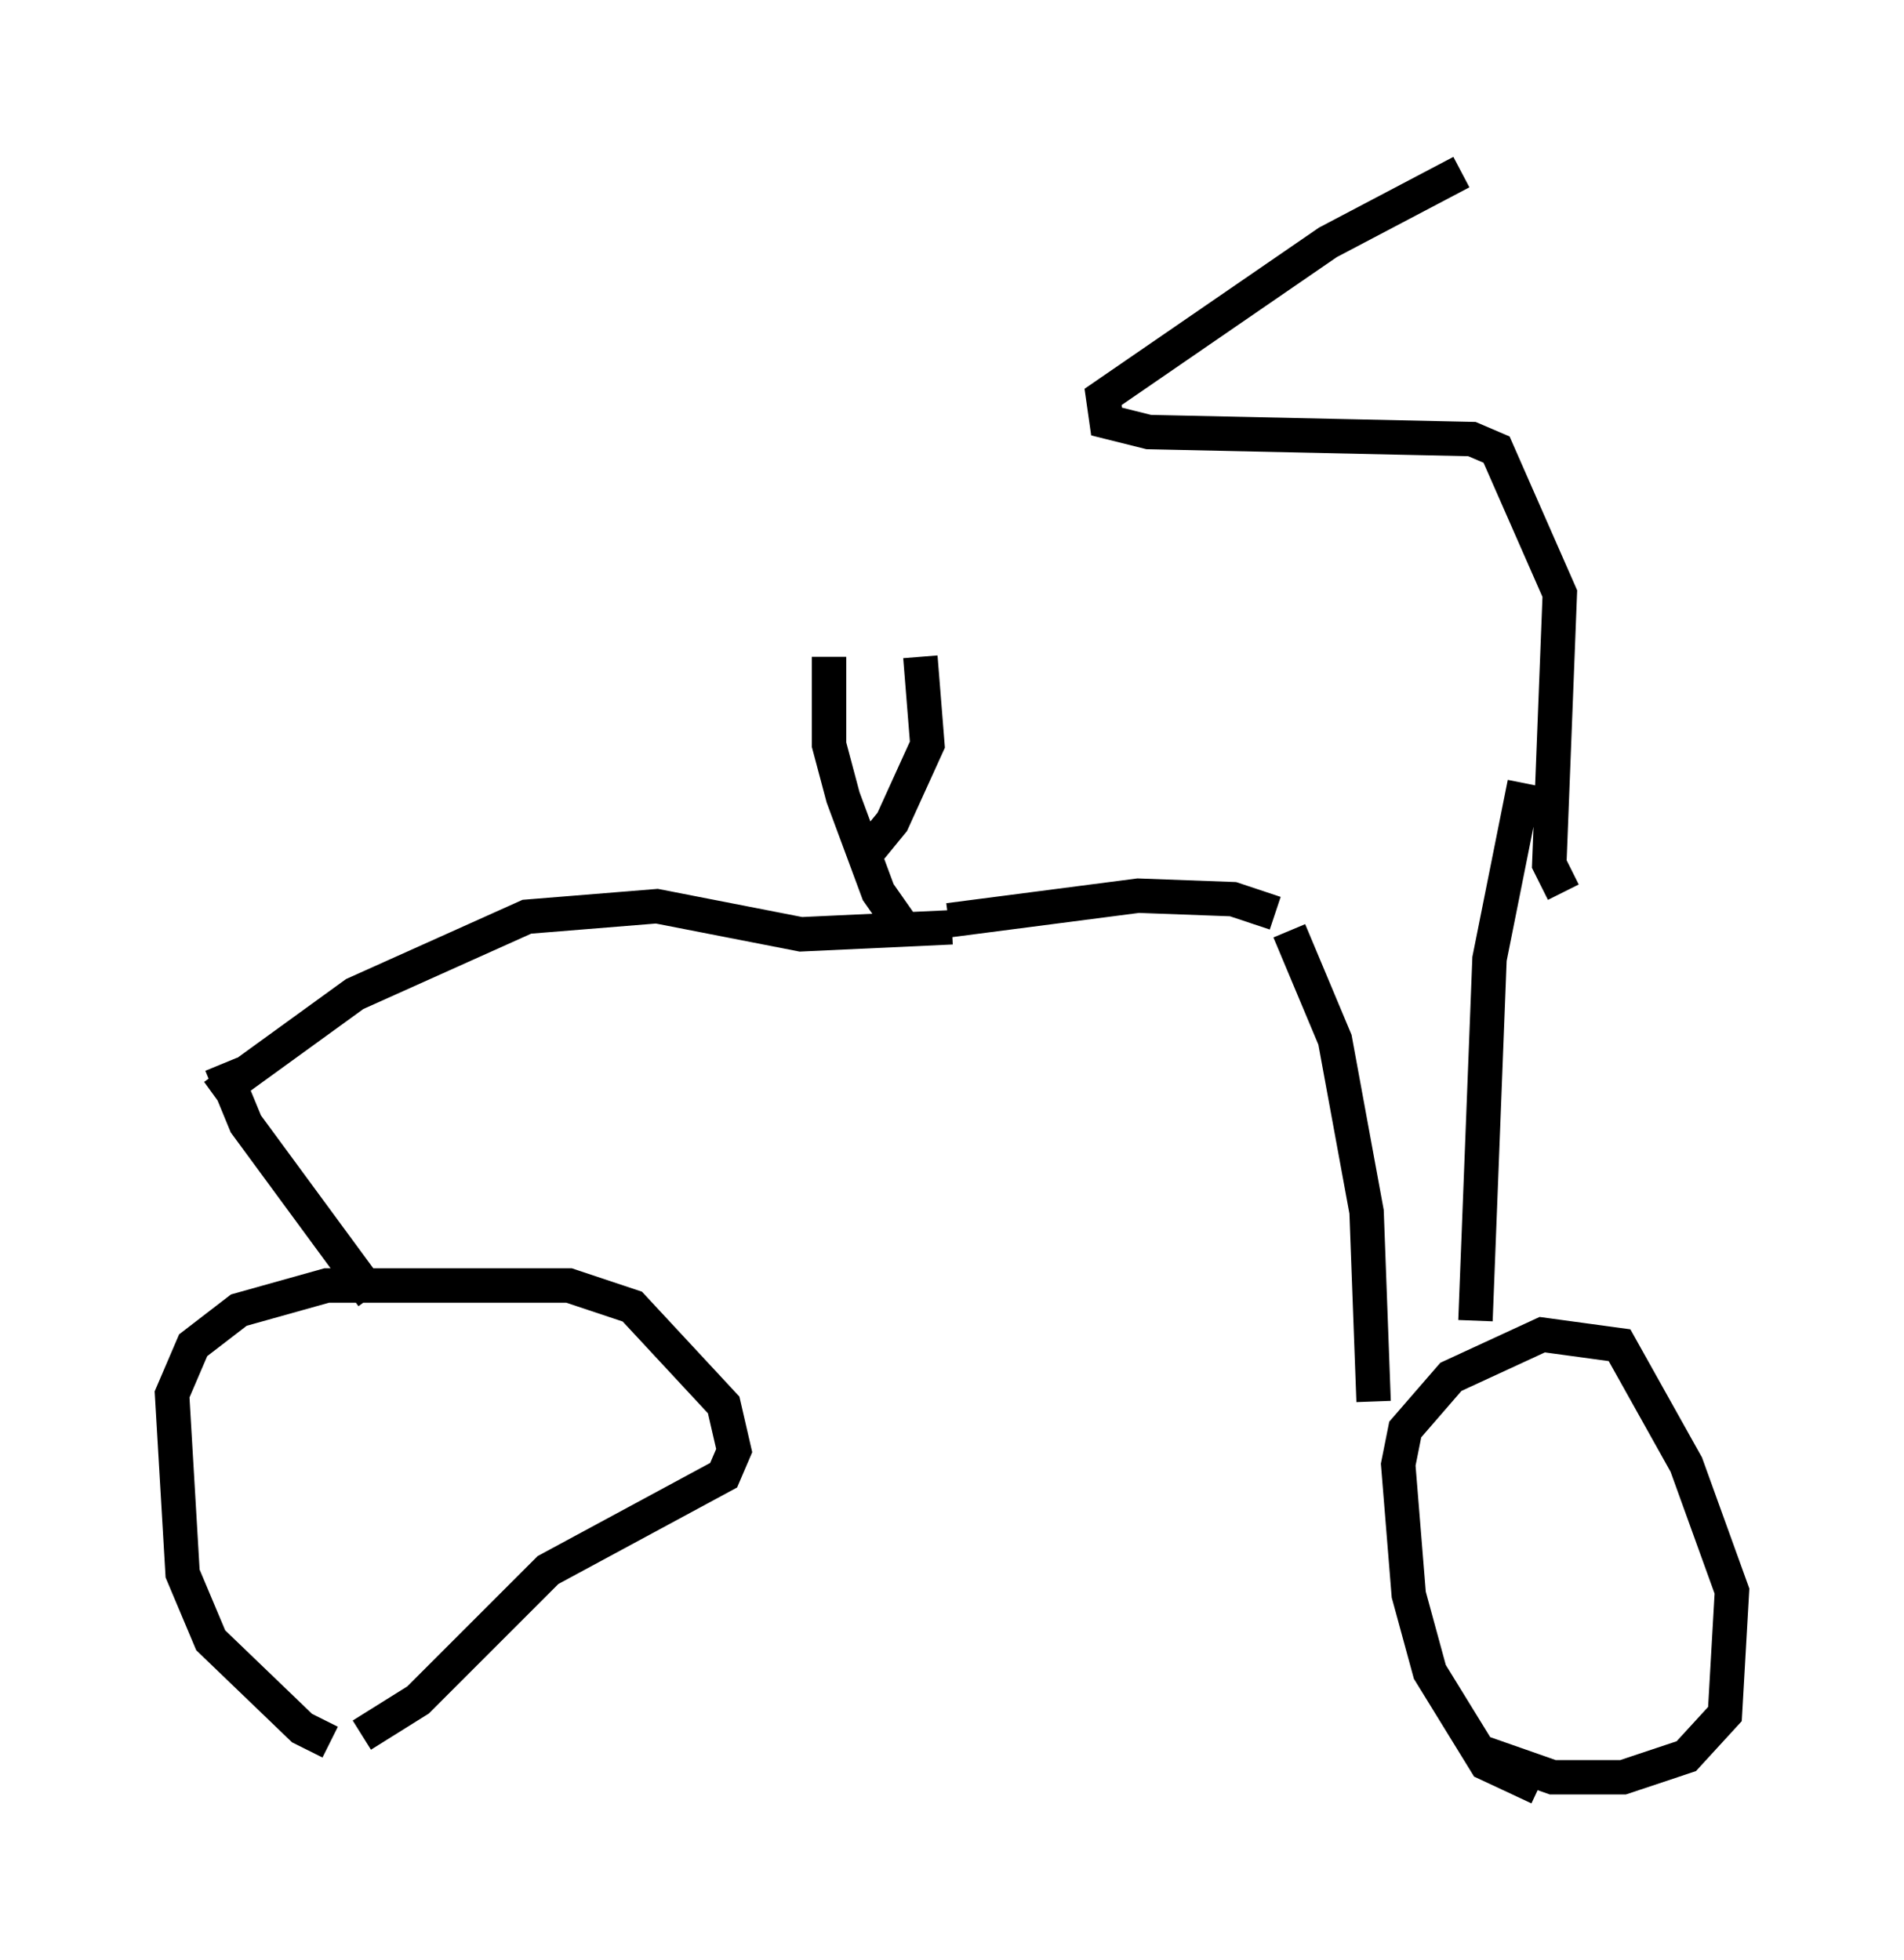 <?xml version="1.0" encoding="utf-8" ?>
<svg baseProfile="full" height="56.959" version="1.1" width="55.326" xmlns="http://www.w3.org/2000/svg" xmlns:ev="http://www.w3.org/2001/xml-events" xmlns:xlink="http://www.w3.org/1999/xlink"><defs /><rect fill="white" height="56.959" width="55.326" x="0" y="0" /><path d="M11.329, 50.428 m-1.735, 0.204 l-0.817, -0.408 -2.654, -2.552 l-0.817, -1.94 -0.306, -5.206 l0.613, -1.429 1.327, -1.021 l2.552, -0.715 2.756, 0.0 l4.288, 0.0 1.838, 0.613 l2.654, 2.858 0.306, 1.327 l-0.306, 0.715 -5.104, 2.756 l-3.777, 3.777 -1.633, 1.021 m34.198, 1.531 l-1.531, -0.715 -1.633, -2.654 l-0.613, -2.246 -0.306, -3.777 l0.204, -1.021 1.327, -1.531 l2.654, -1.225 2.246, 0.306 l1.94, 3.471 1.327, 3.675 l-0.204, 3.573 -1.123, 1.225 l-1.838, 0.613 -2.042, 0.0 l-2.042, -0.715 m-32.259, -13.271 l-3.675, -5.002 -0.715, -1.735 m-0.204, 0.919 l4.083, -2.96 5.002, -2.246 l3.777, -0.306 4.185, 0.817 l4.39, -0.204 m-2.654, -1.94 l0.919, -1.123 1.021, -2.246 l-0.204, -2.552 m-0.51, 7.861 l-0.715, -1.021 -1.021, -2.756 l-0.408, -1.531 0.0, -2.552 m3.471, 7.656 l5.513, -0.715 2.756, 0.102 l1.225, 0.408 m7.248, -3.777 l-1.021, 5.104 -0.408, 10.515 m-5.41, -11.331 l1.327, 3.165 0.919, 5.002 l0.204, 5.513 m5.513, -14.802 l-0.408, -0.817 0.306, -7.861 l-1.838, -4.185 -0.715, -0.306 l-9.392, -0.204 -1.225, -0.306 l-0.102, -0.715 6.533, -4.492 l3.879, -2.042 " fill="none" stroke="black" stroke-width="1" /></svg>
